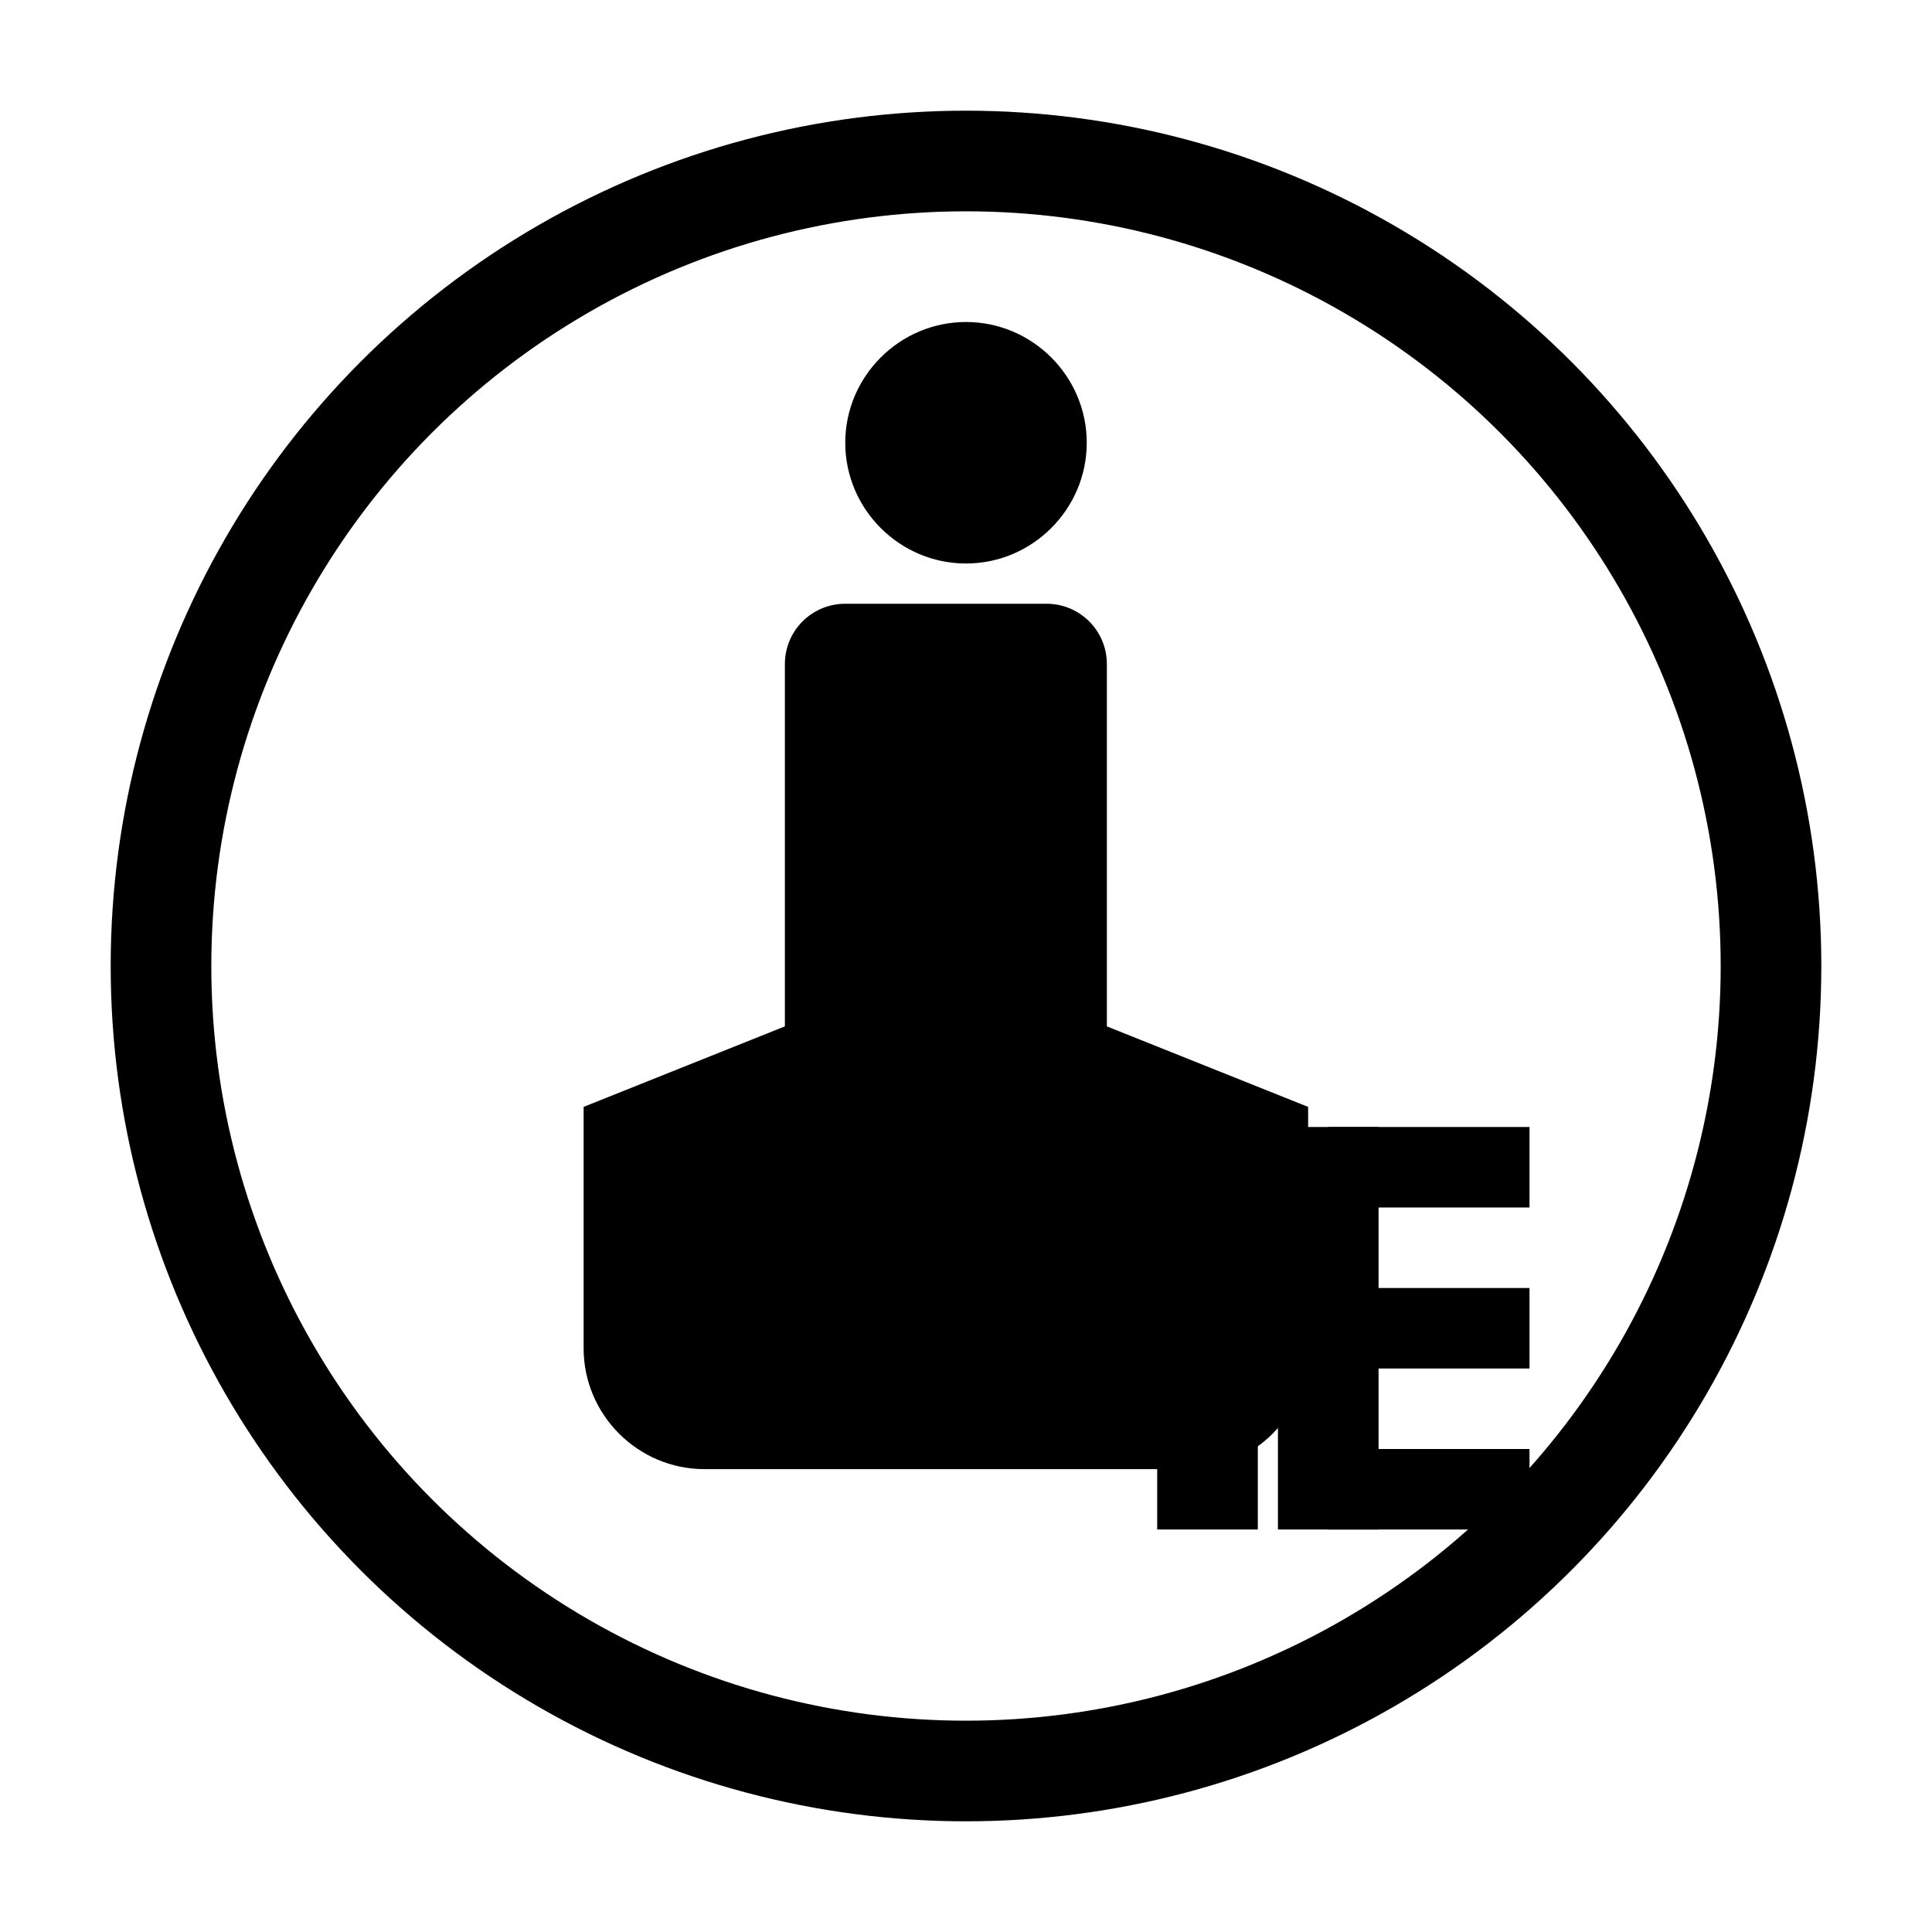 <svg width="48" height="48" viewBox="0 0 48 48" fill="none" xmlns="http://www.w3.org/2000/svg">
  <circle cx="24" cy="24" r="20" stroke="black" stroke-width="2.5" fill="none"/>
  <path d="M24 14c1.65 0 3-1.35 3-3s-1.35-3-3-3-3 1.35-3 3 1.35 3 3 3z" fill="black"/>
  <path d="M27 15h-6c-0.83 0-1.5 0.67-1.5 1.5v9l-5 2v6c0 1.65 1.35 3 3 3h12c1.65 0 3-1.35 3-3v-6l-5-2v-9c0-0.83-0.67-1.5-1.5-1.5z" fill="black"/>
  <path d="M33 28 L38 28 L38 30 L33 30 Z" fill="black"/>
  <path d="M29 32 L38 32 L38 34 L29 34 Z" fill="black"/>
  <path d="M33 36 L38 36 L38 38 L33 38 Z" fill="black"/>
  <path d="M33 28L33 38" stroke="black" stroke-width="2.5"/>
  <path d="M30 32L30 38" stroke="black" stroke-width="2.5"/>
</svg> 